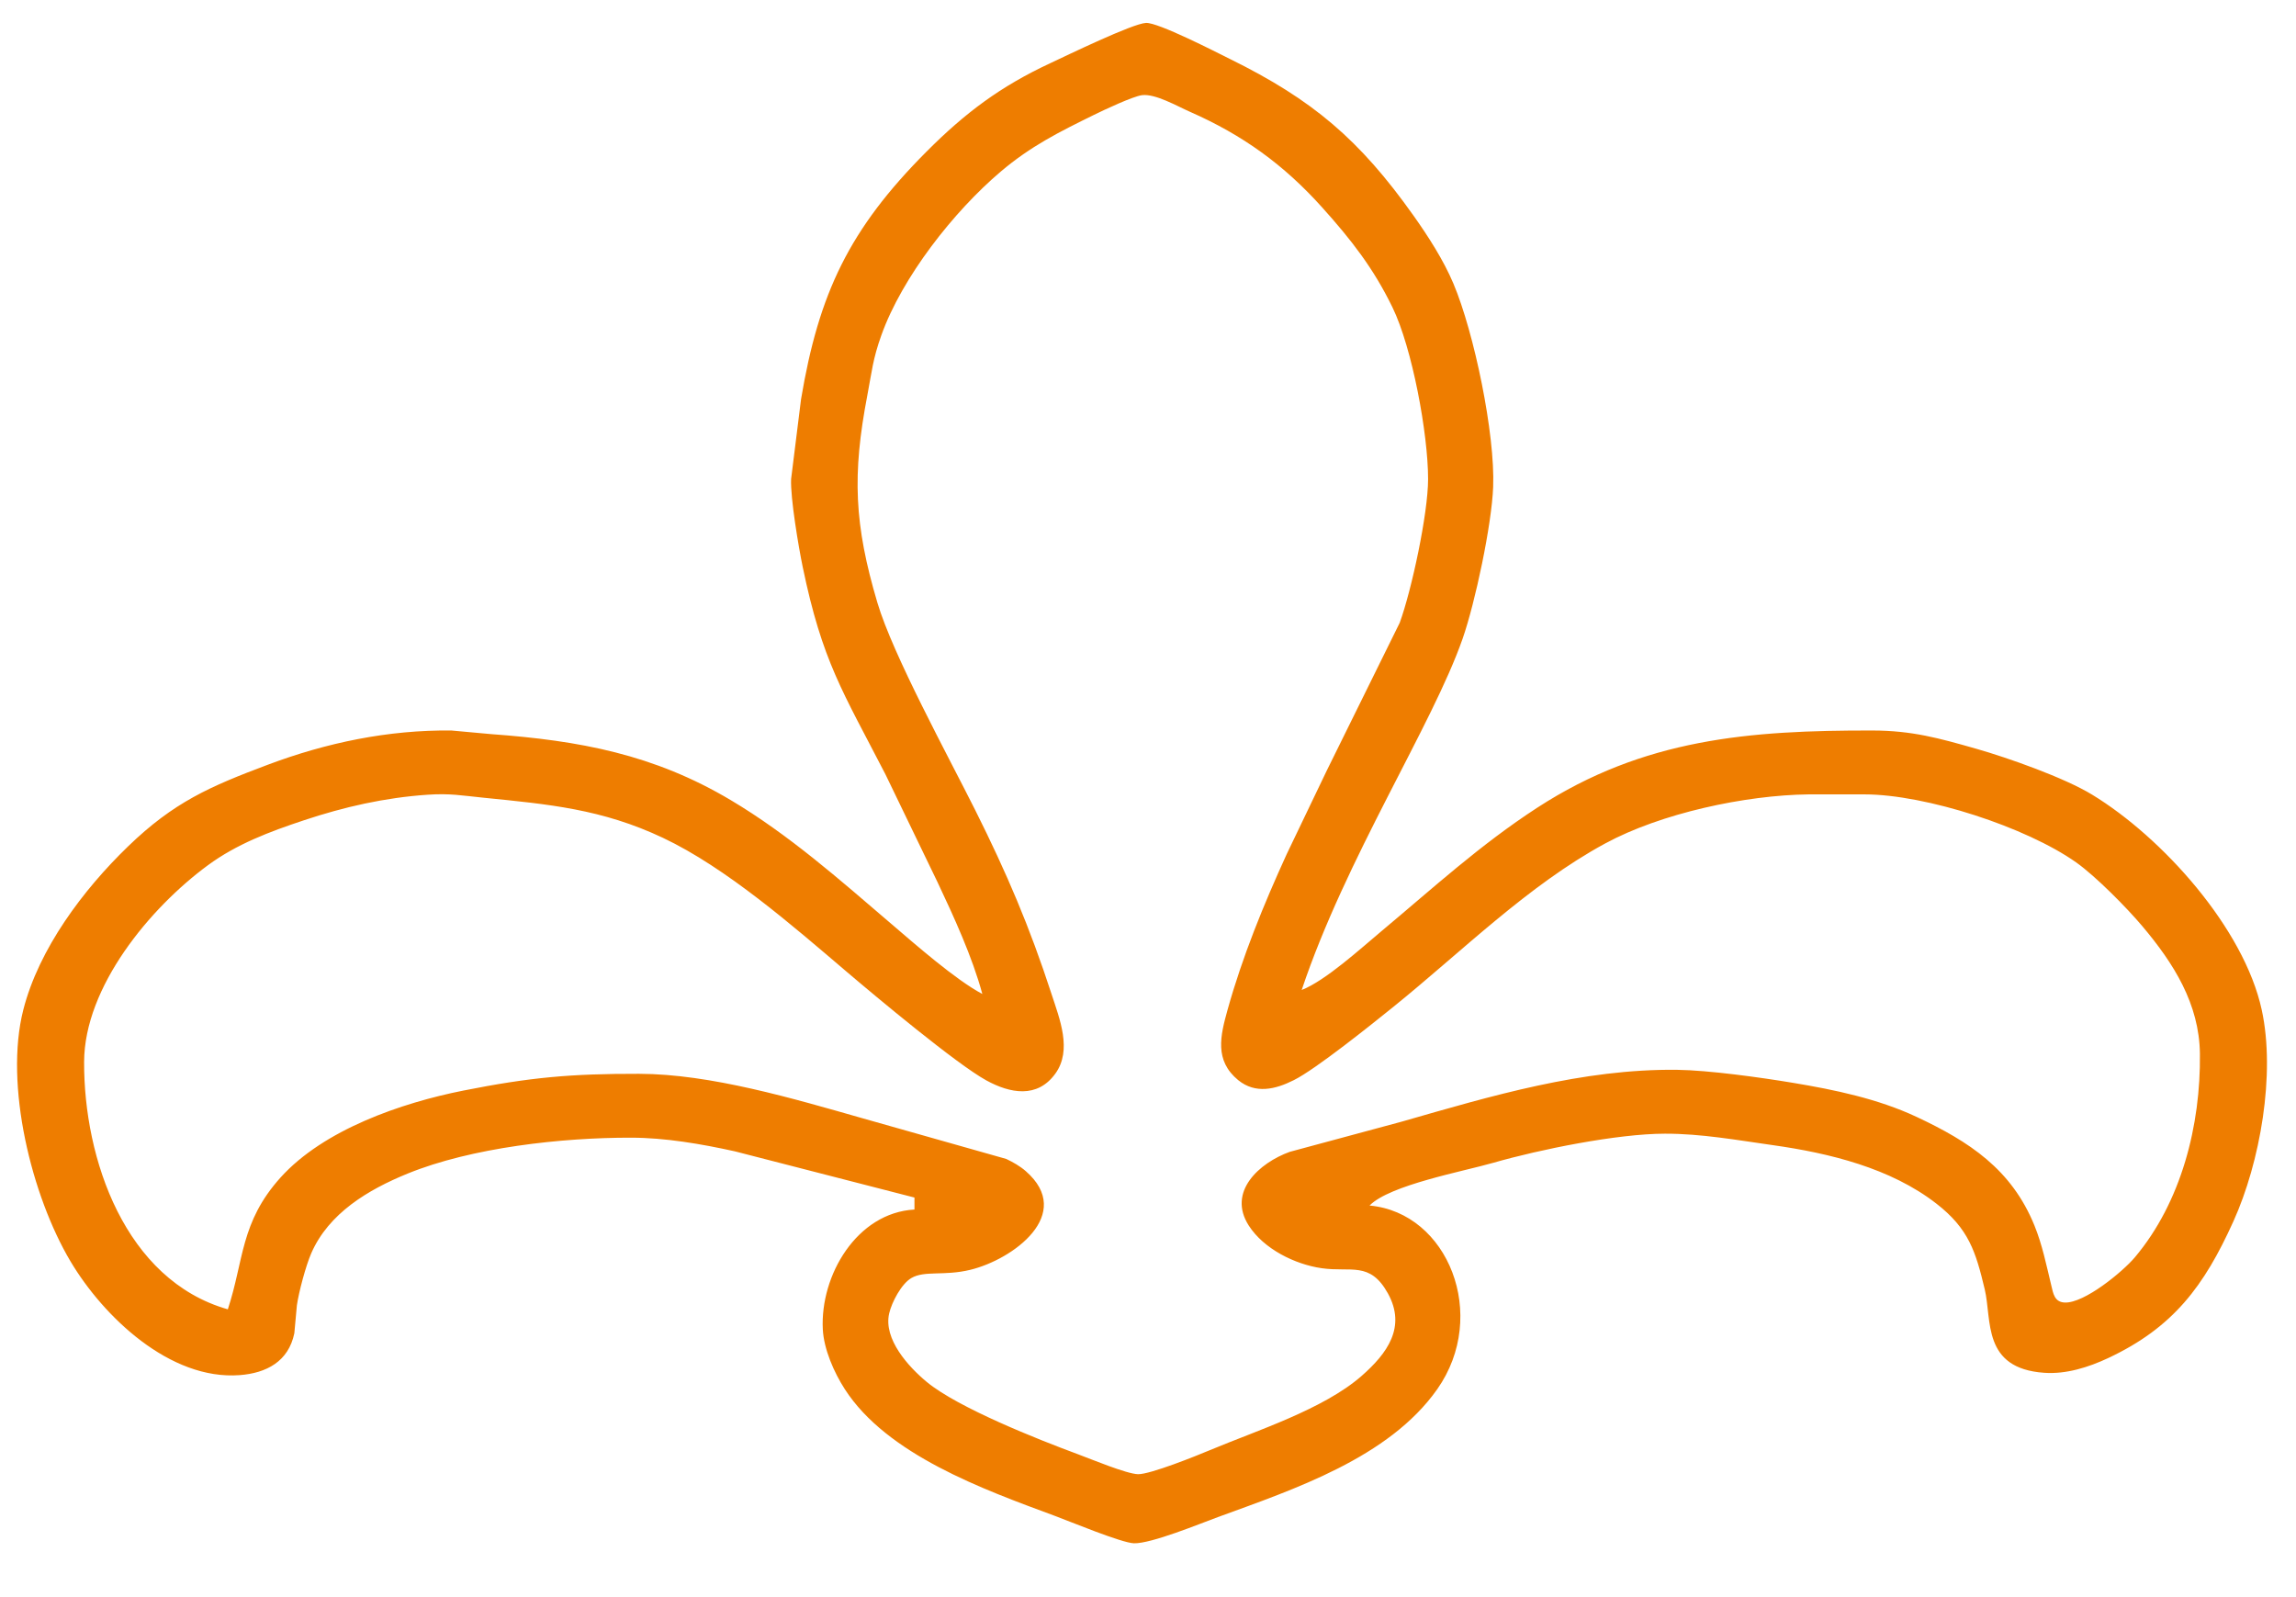 <?xml version="1.0" encoding="UTF-8" standalone="no"?>
<!DOCTYPE svg PUBLIC "-//W3C//DTD SVG 20010904//EN"
              "http://www.w3.org/TR/2001/REC-SVG-20010904/DTD/svg10.dtd">

<svg xmlns="http://www.w3.org/2000/svg"
     width="2.614in" height="1.818in"
     viewBox="0 0 575 400">
  <path id="Logo"
        fill="#ee7d00" stroke="none"
        d="M 246.00,249.00
           C 243.51,239.76 238.87,229.66 234.78,221.00
             234.78,221.00 221.74,194.00 221.74,194.00
             211.01,173.20 205.91,165.71 201.00,142.00
             199.97,137.02 197.89,124.73 198.10,120.00
             198.10,120.00 200.59,100.00 200.59,100.00
             205.04,73.45 212.67,57.39 232.00,38.00
             241.70,28.27 250.52,21.65 263.00,15.84
             267.15,13.90 283.62,5.90 287.00,5.74
             290.05,5.60 304.37,12.96 308.00,14.76
             328.78,25.00 340.50,34.98 354.00,54.00
             357.69,59.20 361.50,65.12 363.99,71.00
             369.20,83.32 374.48,108.75 373.96,122.00
             373.59,131.51 369.47,150.93 366.31,160.00
             358.77,181.61 337.00,215.07 326.00,248.00
             331.98,245.66 340.84,237.56 346.00,233.25
             358.98,222.40 370.73,211.61 385.00,202.34
             411.71,185.00 438.20,182.95 469.00,183.00
             478.89,183.02 485.63,184.91 495.00,187.58
             503.02,189.87 517.05,194.83 524.00,199.07
             541.56,209.76 562.04,232.49 566.49,253.00
             569.98,269.06 566.10,291.14 559.37,306.00
             552.09,322.10 544.38,332.54 528.00,340.22
             523.09,342.52 517.49,344.29 512.00,343.90
             496.38,342.81 498.93,330.66 497.10,323.00
             494.84,313.51 493.08,307.81 485.00,301.53
             473.53,292.60 458.14,288.86 444.00,286.87
             434.98,285.60 426.14,283.99 417.00,284.00
             405.06,284.01 385.62,287.95 374.00,291.29
             366.34,293.49 348.06,296.85 343.00,302.00
             362.70,303.79 372.94,329.53 359.96,348.00
             347.88,365.19 324.06,373.08 305.00,380.05
             300.39,381.74 288.34,386.71 284.00,386.61
             280.93,386.54 267.84,381.10 264.00,379.68
             246.25,373.12 222.12,364.41 211.55,348.00
             208.85,343.81 206.30,338.01 206.04,333.00
             205.36,319.51 214.54,303.81 229.00,303.00
             229.00,303.00 229.00,300.00 229.00,300.00
             229.00,300.00 184.00,288.42 184.00,288.42
             175.61,286.57 166.59,285.01 158.00,285.00
             140.69,284.97 118.07,287.46 102.00,294.01
             92.20,298.01 82.26,303.90 77.88,314.00
             76.54,317.09 74.78,323.65 74.30,327.00
             74.30,327.00 73.66,334.00 73.66,334.00
             72.20,341.06 66.68,343.97 60.00,344.48
             42.47,345.83 25.80,329.77 17.60,316.00
             7.84,299.58 0.98,271.79 5.76,253.00
             9.67,237.65 20.77,222.90 32.00,212.04
             43.49,200.93 52.49,197.03 67.00,191.58
             81.74,186.04 97.22,182.82 113.00,183.00
             113.00,183.00 123.00,183.91 123.00,183.91
             145.05,185.52 163.67,188.95 183.00,200.45
             197.53,209.10 210.21,220.32 223.00,231.27
             229.02,236.42 239.31,245.47 246.00,249.00 Z
           M 57.00,328.00
           C 61.06,315.69 60.10,306.24 70.18,295.01
             81.00,282.98 100.50,276.28 116.00,273.20
             132.76,269.87 143.00,268.97 160.00,269.00
             177.92,269.03 198.81,275.25 216.00,280.14
             216.00,280.14 252.00,290.33 252.00,290.33
             253.72,291.15 255.45,292.13 256.89,293.39
             269.20,304.16 253.67,315.51 243.00,318.10
             236.38,319.71 231.54,318.21 228.21,320.17
             225.70,321.65 223.32,326.22 222.67,329.00
             221.16,335.44 227.51,342.41 232.09,346.20
             239.96,352.69 259.95,360.60 270.00,364.32
             273.22,365.51 282.12,369.23 285.00,369.30
             288.02,369.37 299.66,364.69 303.00,363.28
             314.69,358.38 331.44,353.06 340.99,344.70
             347.46,339.03 352.25,332.43 347.59,324.00
             343.10,315.90 338.35,318.76 331.00,317.70
             324.26,316.73 316.47,312.85 312.73,307.00
             307.30,298.50 315.43,291.29 323.00,288.55
             323.00,288.55 351.00,281.00 351.00,281.00
             373.53,274.53 396.33,267.73 420.00,268.00
             427.98,268.10 440.95,269.91 449.00,271.25
             459.48,272.99 470.33,275.25 480.00,279.78
             493.24,285.99 503.80,292.89 509.55,307.00
             511.52,311.85 512.54,316.92 513.76,321.98
             514.25,324.03 514.55,326.19 517.15,326.30
             522.07,326.49 531.63,318.60 534.68,315.00
             546.37,301.13 551.21,281.85 551.00,264.00
             550.85,251.46 544.42,241.32 536.56,232.00
             532.68,227.39 524.85,219.47 520.00,216.04
             507.49,207.20 482.37,199.02 467.00,199.00
             467.00,199.00 453.00,199.00 453.00,199.00
             437.08,199.19 416.00,203.72 402.00,211.31
             382.74,221.74 366.03,238.45 349.00,252.20
             343.63,256.53 329.49,267.89 324.00,270.60
             319.41,272.91 314.44,274.10 310.11,270.60
             304.08,265.65 305.63,259.45 307.42,253.00
             311.15,239.61 316.47,226.62 322.23,214.00
             322.23,214.00 332.30,193.00 332.30,193.00
             332.30,193.00 350.56,156.00 350.56,156.00
             353.55,147.78 357.66,128.65 357.66,120.00
             357.66,108.65 353.68,87.15 348.74,77.00
             343.97,67.18 338.40,60.06 331.16,52.00
             321.53,41.26 311.22,33.82 298.00,28.00
             294.77,26.58 289.35,23.43 286.00,23.84
             283.73,24.12 276.36,27.60 274.00,28.76
             265.23,33.07 258.12,36.61 250.58,43.01
             238.86,52.96 225.91,69.40 220.70,84.00
             218.55,90.02 218.34,93.01 217.20,99.00
             213.38,118.92 213.90,131.41 219.72,151.00
             223.60,164.08 237.50,189.50 244.25,203.00
             252.17,218.85 257.83,232.13 263.33,249.00
             265.36,255.23 268.55,263.04 264.30,268.94
             259.77,275.24 252.93,273.90 247.00,270.65
             239.53,266.55 219.27,249.61 212.00,243.42
             198.62,232.02 181.83,217.37 166.00,209.89
             150.73,202.67 137.44,201.48 121.00,199.83
             115.58,199.29 112.70,198.70 107.00,199.09
             96.32,199.82 86.14,202.13 76.00,205.51
             67.52,208.33 59.26,211.42 52.00,216.76
             37.50,227.42 21.08,247.20 21.00,266.00
             20.90,290.34 31.28,320.67 57.00,328.00 Z" />
</svg>
